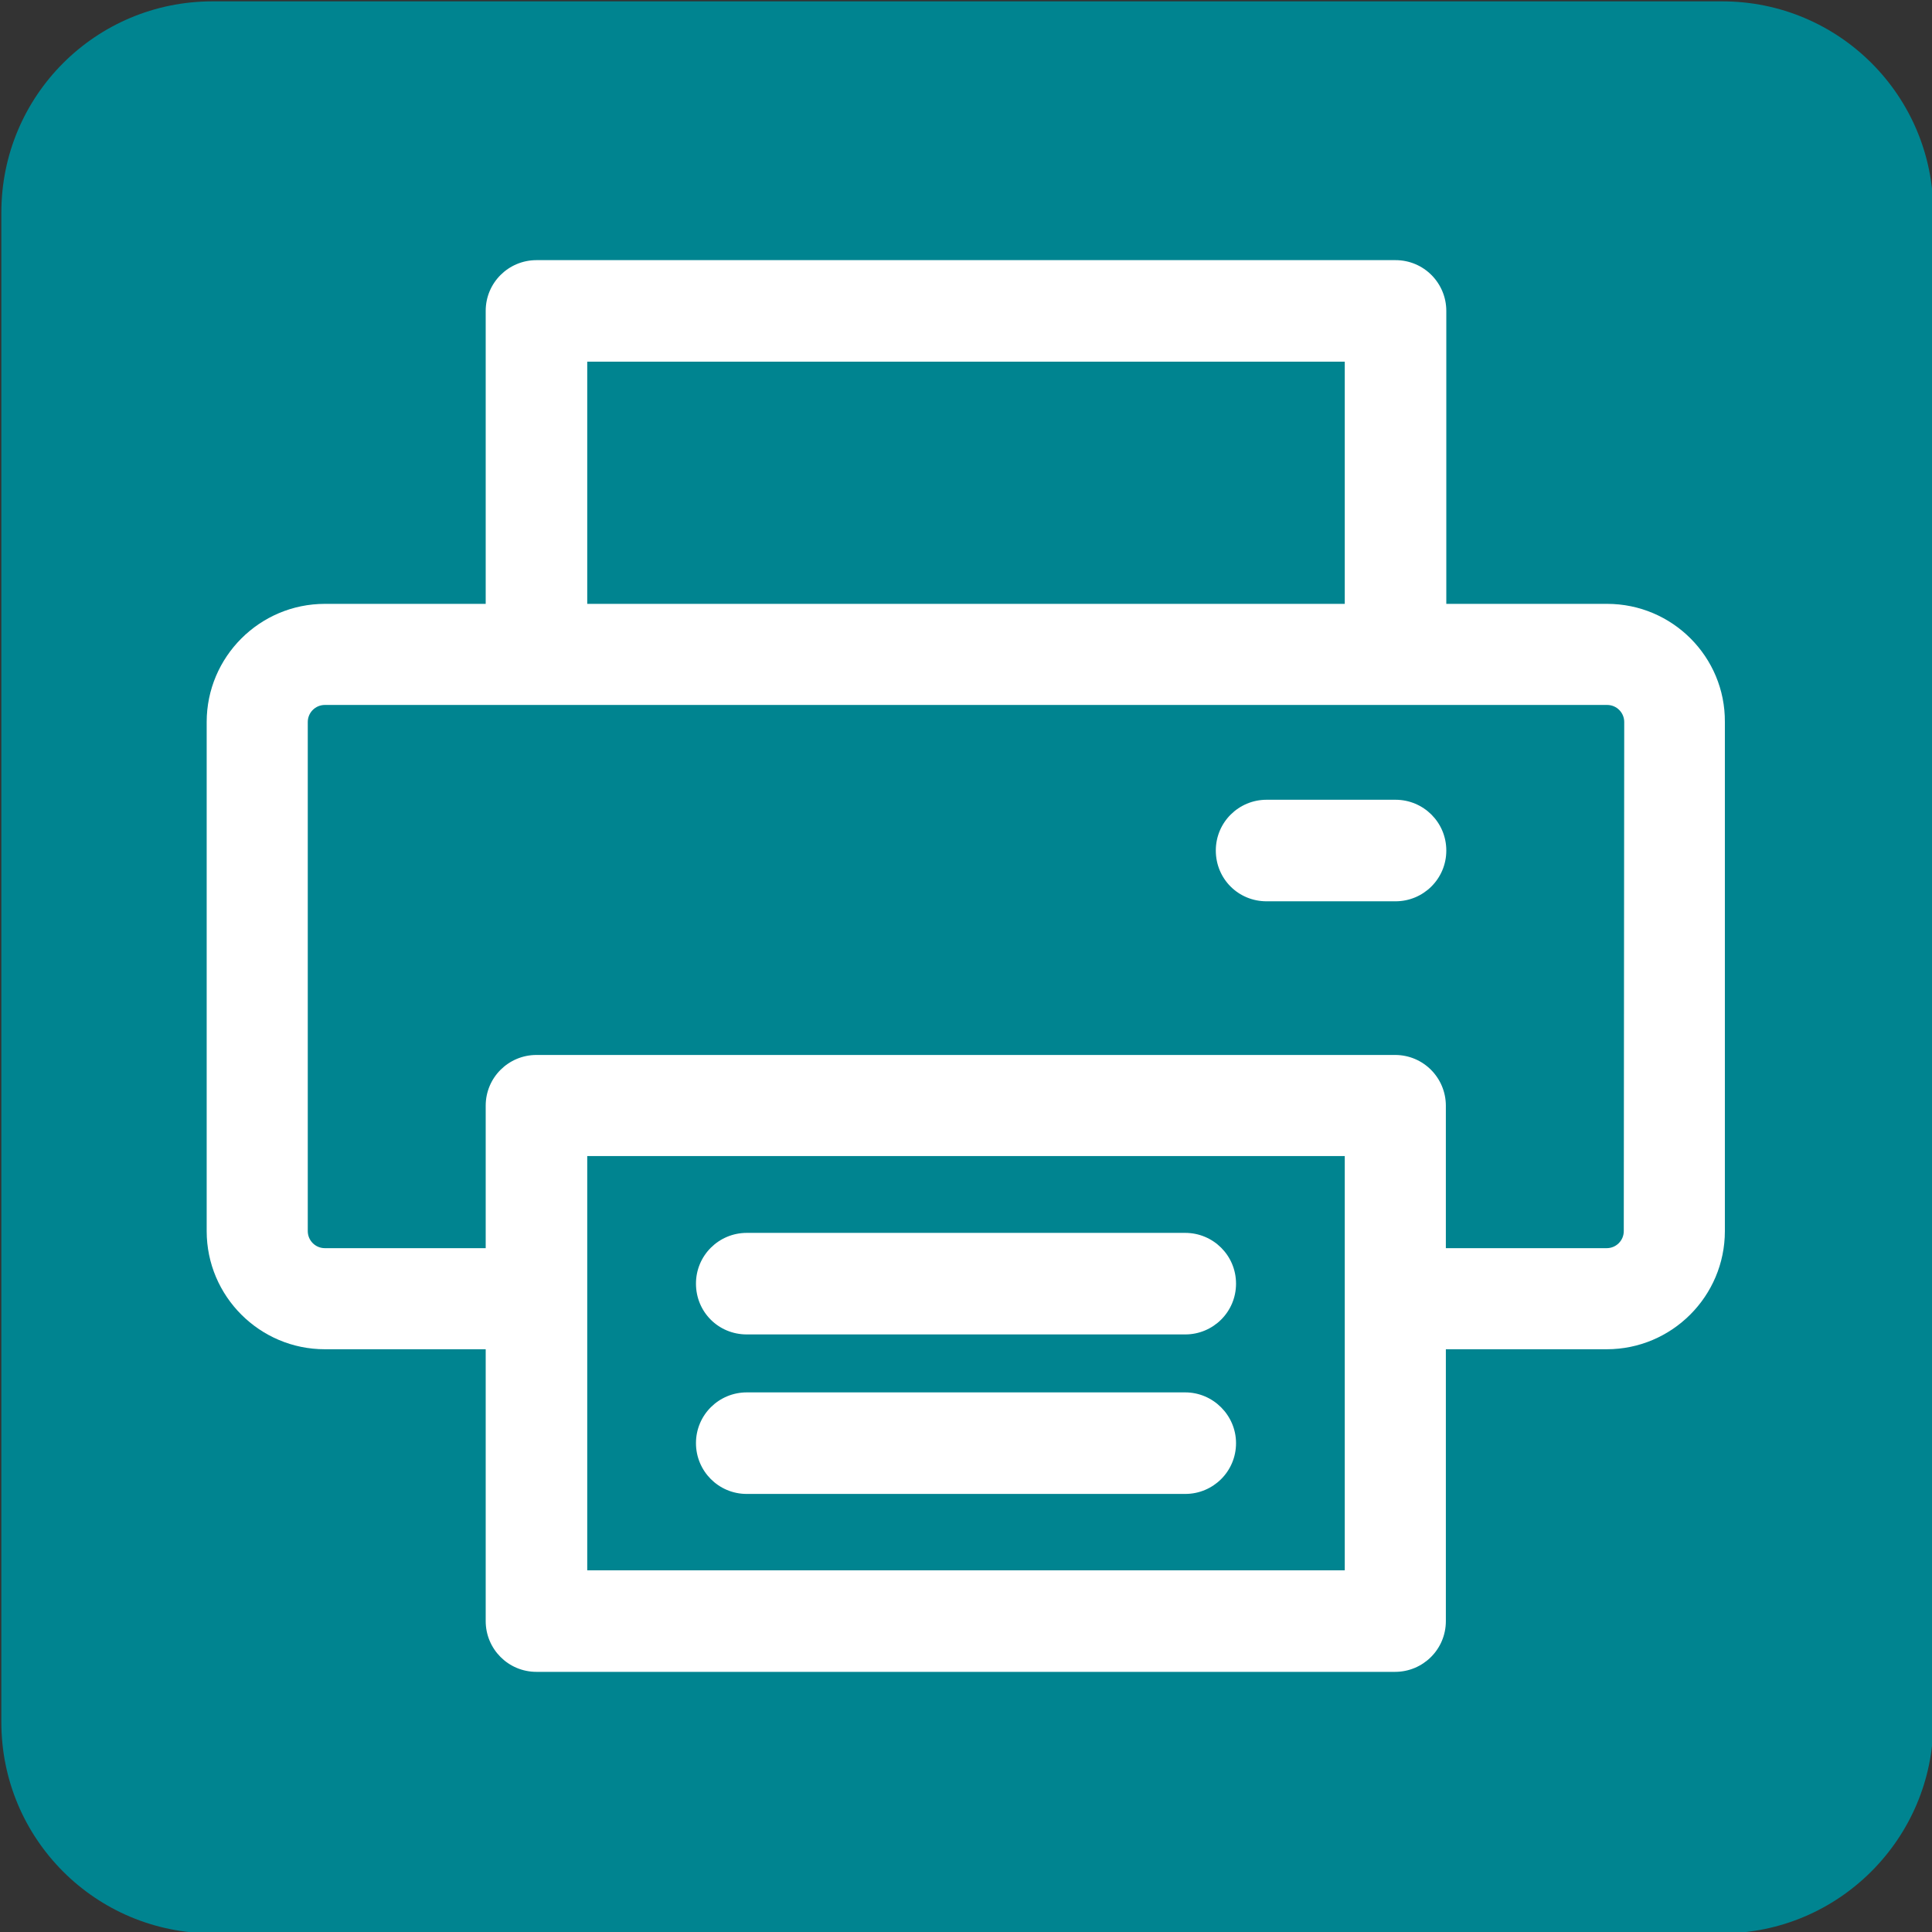 <?xml version="1.0" encoding="utf-8"?>
<!-- Generator: Adobe Illustrator 24.1.1, SVG Export Plug-In . SVG Version: 6.00 Build 0)  -->
<svg version="1.1" id="Ebene_1" xmlns="http://www.w3.org/2000/svg" xmlns:xlink="http://www.w3.org/1999/xlink" x="0px" y="0px"
	 viewBox="0 0 430 430" style="enable-background:new 0 0 430 430;" xml:space="preserve">
<rect x="0" y="0" width="430" height="430" fill="#333333" stroke="none"/>
<style type="text/css">
	.st0{fill:#008490;}
	.st1{fill:#FFFFFF;}
</style>
<path class="st0" d="M383.3,430.3h-336c-26,0-47-21-47-47v-336c0-26,21-47,47-47h336c26,0,47,21,47,47v336
	C430.3,409.2,409.2,430.3,383.3,430.3z"/>
<g>
	<g>
		<g>
			<path class="st1" d="M357.7,134.4h-35.8V69.2c0-6.2-5-11.3-11.3-11.3H119.4c-6.2,0-11.3,5-11.3,11.3v65.2H72.3
				c-14.5,0-26.3,11.8-26.3,26.3V274c0,14.5,11.8,26.3,26.3,26.3h35.8v60.5c0,6.2,5,11.3,11.3,11.3h191.1c6.2,0,11.3-5,11.3-11.3
				v-60.5h35.8c14.5,0,26.3-11.8,26.3-26.3V160.7C384,146.2,372.2,134.4,357.7,134.4z M130.7,80.5h168.6v53.9H130.7V80.5z
				 M299.3,349.5H130.7c0-2.2,0-89.4,0-92.2h168.6C299.3,260.1,299.3,347.4,299.3,349.5z M361.4,274c0,2.1-1.7,3.8-3.8,3.8h-35.8
				v-31.7c0-6.2-5-11.3-11.3-11.3H119.4c-6.2,0-11.3,5-11.3,11.3v31.7H72.3c-2.1,0-3.8-1.7-3.8-3.8V160.7c0-2.1,1.7-3.8,3.8-3.8
				c8.6,0,276.9,0,285.4,0c2.1,0,3.8,1.7,3.8,3.8L361.4,274L361.4,274z"/>
		</g>
	</g>
	<g>
		<g>
			<path class="st1" d="M310.6,178h-28.7c-6.2,0-11.3,5-11.3,11.3s5,11.3,11.3,11.3h28.7c6.2,0,11.3-5,11.3-11.3
				S316.8,178,310.6,178z"/>
		</g>
	</g>
	<g>
		<g>
			<path class="st1" d="M263.8,309.9h-97.6c-6.2,0-11.3,5-11.3,11.3c0,6.2,5,11.3,11.3,11.3h97.6c6.2,0,11.3-5,11.3-11.3
				C275.1,315,270,309.9,263.8,309.9z"/>
		</g>
	</g>
	<g>
		<g>
			<path class="st1" d="M263.8,274.4h-97.6c-6.2,0-11.3,5-11.3,11.3s5,11.3,11.3,11.3h97.6c6.2,0,11.3-5,11.3-11.3
				S270,274.4,263.8,274.4z"/>
		</g>
	</g>
</g>
</svg>
